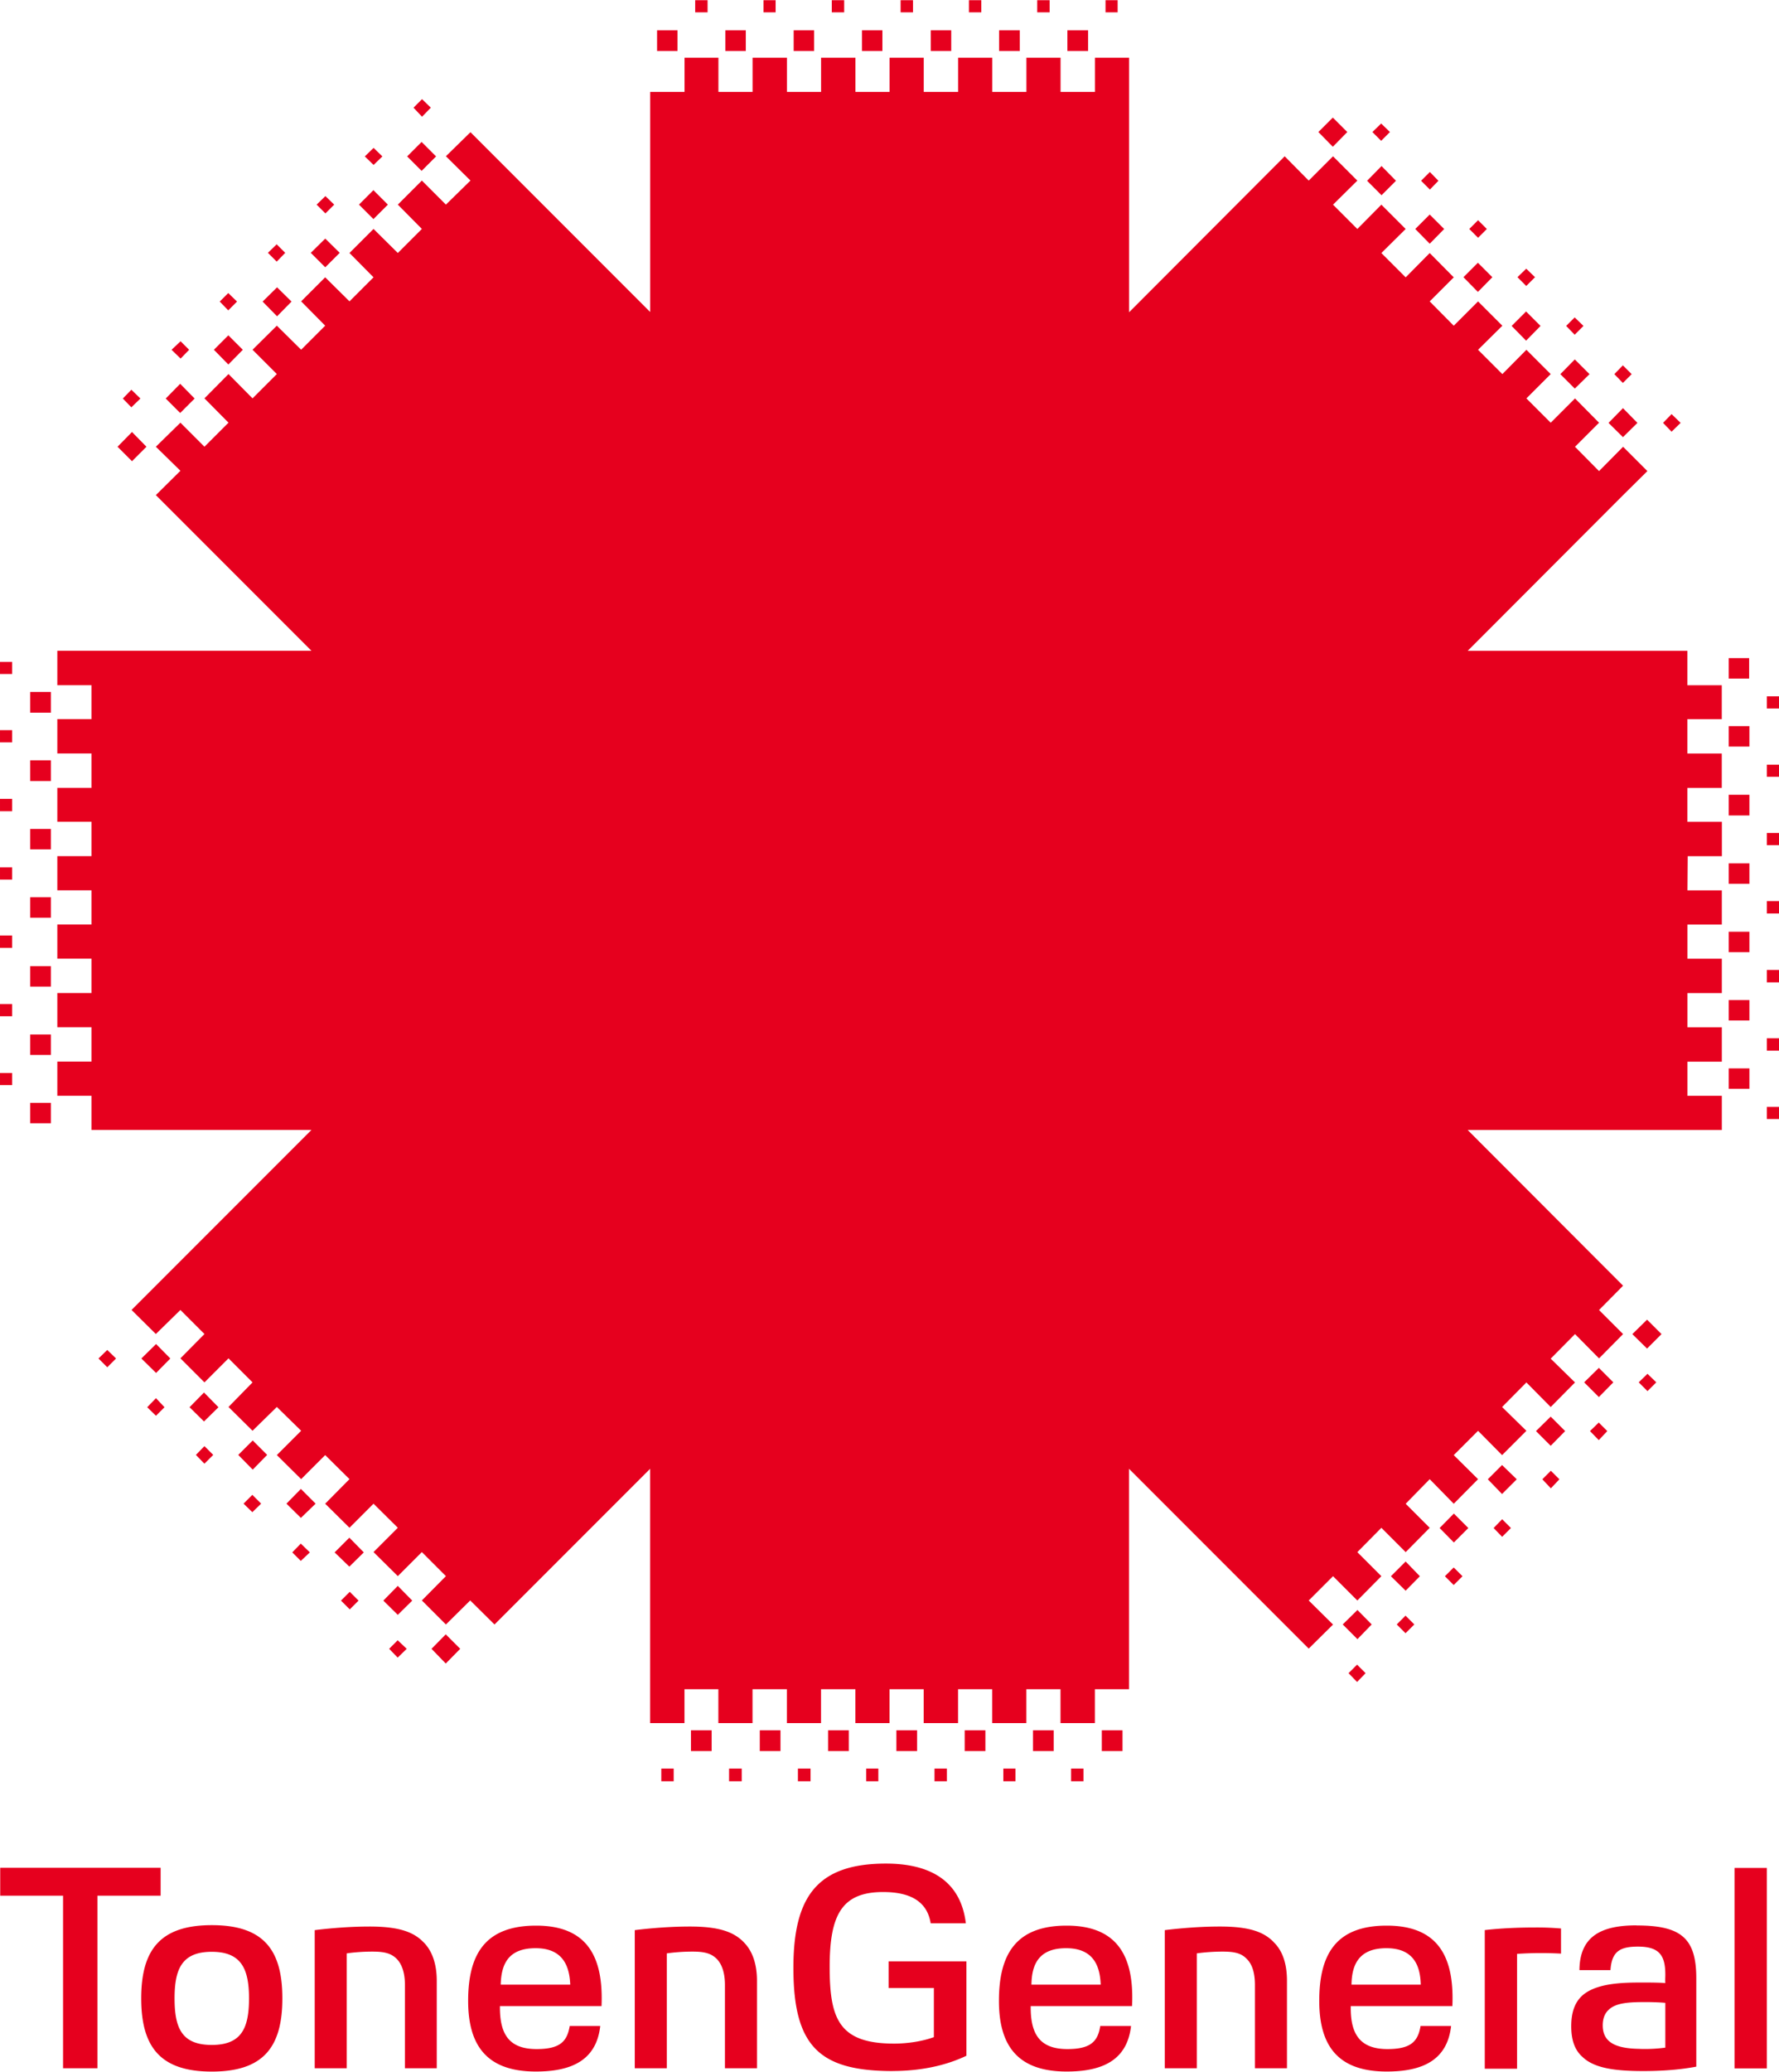 <svg height="2500" viewBox="0 0 33.6 39.099" width="2148" xmlns="http://www.w3.org/2000/svg"><path d="m1.84 35.779v3.257h-.649v-3.257h-1.187v-.527h3.03v.527zm2.16 3.32c-.967 0-1.333-.459-1.333-1.382s.366-1.382 1.333-1.382c.972 0 1.333.459 1.333 1.382s-.361 1.382-1.333 1.382m0-.503c.562 0 .703-.317.703-.879 0-.552-.142-.879-.703-.879-.566 0-.703.327-.703.879 0 .562.137.879.703.879m4-1.937c-.186-.195-.464-.298-1.021-.298-.347 0-.723.029-1.035.068v2.607h.605v-2.168c.122-.019.308-.034.479-.034.21 0 .352.024.464.137.098.098.156.264.156.493v1.572h.601v-1.65c0-.303-.078-.557-.249-.728m6.05.001c-.19-.195-.464-.298-1.021-.298-.347 0-.728.029-1.04.068v2.607h.605v-2.168c.127-.019.308-.034.483-.034.2 0 .347.024.459.137.098.098.156.264.156.493v1.572h.605v-1.65c0-.303-.078-.557-.249-.728m10.012.001c-.186-.195-.459-.298-1.021-.298-.347 0-.723.029-1.04.068v2.607h.605v-2.168c.127-.019.317-.034.483-.034.21 0 .352.024.459.137.103.098.156.264.156.493v1.572h.605v-1.65c0-.303-.073-.557-.249-.728m-7.198 2.431c-1.387 0-1.875-.469-1.875-1.948 0-1.348.454-1.968 1.748-1.968.811 0 1.411.308 1.509 1.128h-.664c-.059-.371-.327-.591-.898-.591-.776 0-1.01.425-1.01 1.411 0 .977.171 1.45 1.216 1.45.278 0 .552-.049.752-.122v-.928h-.855v-.503h1.47v1.782c-.396.19-.874.288-1.392.288m14.049-2.749c-.674 0-1.074.21-1.079.845h.586c.024-.342.166-.444.518-.444.41 0 .518.171.518.532 0 .049-.005.103 0 .156-.132-.01-.298-.01-.454-.01-.356 0-.874.01-1.133.264-.127.127-.19.308-.19.562 0 .288.083.464.21.576.225.22.63.269 1.152.269.313 0 .664-.019 1-.083v-1.665c0-.762-.288-1-1.128-1m.059 2.329c-.479-.005-.698-.137-.698-.444 0-.127.039-.225.107-.288.142-.146.425-.151.723-.151.083 0 .264.005.352.015v.845a2.886 2.886 0 0 1 -.483.024m1.79.368h.61v-3.784h-.61zm-22-.8c-.049.298-.19.435-.625.435-.532 0-.698-.293-.693-.811h1.919c.039-.918-.259-1.519-1.235-1.519-.977 0-1.284.557-1.284 1.421 0 .879.386 1.333 1.279 1.333.679 0 1.143-.215 1.216-.859zm.01-.781h-1.313c.01-.391.146-.688.659-.688.508 0 .64.327.654.688m10.01.781c-.044.298-.19.435-.62.435-.532 0-.698-.293-.693-.811h1.914c.044-.918-.259-1.519-1.235-1.519-.972 0-1.279.557-1.279 1.421 0 .879.386 1.333 1.279 1.333.679 0 1.143-.215 1.216-.859zm.01-.781h-1.309c.005-.391.146-.688.654-.688.513 0 .64.327.654.688m6.041.781c-.049.298-.19.435-.625.435-.527 0-.703-.293-.693-.811h1.919c.039-.918-.259-1.519-1.24-1.519-.972 0-1.274.557-1.274 1.421 0 .879.381 1.333 1.274 1.333.679 0 1.143-.215 1.216-.859zm.005-.781h-1.309c.005-.391.151-.688.659-.688.513 0 .64.327.649.688m2.166-1.079c-.337 0-.659.015-.957.049v2.617h.61v-2.168c.283-.019.562-.019.83-.005v-.474a5.337 5.337 0 0 0 -.483-.019m-15.3-35.42h.386v-.391h-.386zm-1.29 0h.386v-.391h-.386zm8.47-.73h.229v-.229h-.229zm-1.29 0h.234v-.229h-.234zm-1.29 0h.234v-.229h-.234zm-1.29 0h.234v-.229h-.234zm-1.3 0h.234v-.229h-.234zm-1.29 0h.229v-.229h-.229zm-1.29 0h.234v-.229h-.234zm5.74.73h.391v-.391h-.391zm1.29 0h.391v-.391h-.391zm-2.58 0h.386v-.391h-.386zm-2.59 0h.386v-.391h-.386zm1.29 0h.386v-.391h-.386zm-13.15 6.56.273.273.273-.273-.273-.278zm-.91.91.273.273.273-.273-.273-.278zm5.59-6.4.161.171.166-.171-.166-.161zm-.92.92.166.161.166-.161-.166-.161zm-.91.91.166.166.166-.166-.166-.161zm-.92.91.166.166.161-.166-.161-.161zm-.91.92.161.166.166-.166-.166-.161zm-.91.91.171.166.161-.166-.161-.161zm-.92.92.161.166.171-.166-.171-.166zm4.46-3.66.273.273.273-.273-.273-.273zm.91-.91.273.273.273-.273-.273-.273zm-1.82 1.82.273.273.273-.273-.273-.269zm-1.83 1.83.273.278.273-.278-.273-.273zm.92-.91.273.278.273-.278-.273-.269zm-4.39 14.22h.391v-.386h-.391zm0 1.29h.391v-.386h-.391zm-.57-8.48h.229v-.229h-.229zm0 1.29h.229v-.23h-.229zm0 1.3h.229v-.234h-.229zm0 1.29h.229v-.23h-.229zm0 1.29h.229v-.234h-.229zm0 1.29h.229v-.229h-.229zm0 1.3h.229v-.229h-.229zm.57-5.74h.391v-.391h-.391zm0-1.29h.391v-.391h-.391zm0 2.58h.391v-.386h-.391zm0 2.59h.391v-.386h-.391zm0-1.3h.391v-.386h-.391zm6.67 12.89.273.269.273-.269-.273-.278zm.91.91.269.278.273-.278-.273-.273zm-6.29-5.48.166.166.166-.166-.166-.161zm.92.92.166.161.161-.161-.161-.171zm.92.9.161.166.166-.166-.166-.166zm.9.92.166.161.166-.161-.166-.166zm.92.92.161.161.171-.161-.171-.166zm.92.91.166.166.166-.166-.166-.166zm.91.91.161.166.171-.166-.171-.161zm-3.77-4.56.273.269.273-.269-.273-.278zm-.91-.92.278.273.269-.273-.269-.273zm1.83 1.82.273.278.273-.278-.273-.273zm1.82 1.84.278.269.273-.269-.273-.278zm-.91-.92.273.269.278-.269-.278-.278zm14.1 4.67h.391v-.391h-.391zm1.3 0h.391v-.391h-.391zm-8.32.57h.234v-.239h-.234zm1.28 0h.239v-.239h-.239zm1.3 0h.239v-.239h-.239zm1.29 0h.229v-.239h-.229zm1.29 0h.234v-.239h-.234zm1.3 0h.229v-.239h-.229zm1.28 0h.234v-.239h-.234zm-5.88-.57h.391v-.391h-.391zm-1.3 0h.391v-.391h-.391zm2.59 0h.391v-.391h-.391zm2.58 0h.391v-.391h-.391zm-1.29 0h.391v-.391h-.391zm12.99-6.96.278.278.273-.278-.273-.273zm.91-.91.278.273.273-.273-.273-.273zm-5.36 6.4.161.166.161-.166-.161-.161zm.91-.92.166.166.166-.166-.166-.166zm.91-.91.166.166.166-.166-.166-.166zm.92-.91.161.166.166-.166-.166-.166zm.92-.92.161.171.161-.171-.161-.161zm.9-.91.166.171.161-.171-.161-.161zm.92-.92.166.166.166-.166-.166-.161zm-4.68 3.66.278.273.269-.273-.269-.278zm-.91.91.278.278.269-.278-.269-.273zm1.83-1.82.269.273.273-.273-.273-.273zm1.82-1.83.278.278.273-.278-.273-.273zm-.91.91.269.278.278-.278-.278-.269zm4.55-13.83h.391v-.386h-.391zm0-1.67v.386h.386v-.386zm.72 8.7h.23v-.229h-.23zm0-1.29h.23v-.234h-.23zm0-1.29h.23v-.234h-.23zm0-1.3h.23v-.234h-.23zm0-1.29h.23v-.229h-.23zm0-1.29h.23v-.229h-.23zm0-1.29h.23v-.229h-.23zm-.72 5.89h.391v-.386h-.391zm0 1.29h.391v-.386h-.391zm0-2.58h.391v-.386h-.391zm0-2.58h.391v-.391h-.391zm0 1.29h.391v-.386h-.391zm-.78-1.17v-.64h.649v-.649h-.649v-.649h.649v-.64h-.649v-.649h-4.15l2.935-2.939.459-.454-.459-.459-.454.459-.454-.459.454-.454-.454-.459-.459.459-.459-.459.459-.459-.459-.459-.454.459-.459-.459.459-.454-.459-.459-.459.459-.454-.459.454-.454-.454-.459-.454.459-.459-.459.459-.454-.459-.459-.454.459-.459-.459.459-.454-.459-.459-.459.459-.454-.459-2.939 2.944v-4.805h-.645v.645h-.649v-.645h-.645v.645h-.645v-.645h-.645v.645h-.649v-.645h-.645v.645h-.645v-.645h-.649v.645h-.645v-.645h-.649v.645h-.645v-.645h-.64v.645h-.649v4.155l-3.394-3.394-.464.454.464.459-.464.454-.454-.454-.454.454.454.459-.454.454-.459-.454-.454.454.454.459-.454.454-.459-.454-.454.454.454.459-.454.454-.459-.454-.459.454.459.459-.459.459-.454-.459-.454.459.454.459-.454.454-.454-.454-.464.454.464.454-.464.459 2.939 2.939h-4.8v.649h.645v.64h-.645v.649h.645v.649h-.645v.64h.645v.649h-.645v.645h.645v.645h-.645v.645h.645v.649h-.645v.645h.645v.649h-.645v.645h.645v.645h4.155l-3.398 3.398.459.454.464-.454.454.454-.454.459.454.454.454-.454.454.454-.454.464.454.449.459-.449.459.449-.459.459.459.454.454-.454.459.454-.459.464.459.454.454-.454.459.454-.459.459.459.454.454-.454.454.454-.454.459.454.454.459-.454.459.454 2.939-2.939v4.8h.649v-.64h.64v.64h.645v-.64h.649v.64h.645v-.64h.649v.64h.645v-.64h.645v.64h.649v-.64h.645v.64h.645v-.64h.645v.64h.649v-.64h.645v-4.16l3.394 3.394.459-.454-.459-.454.459-.459.459.459.454-.459-.454-.454.454-.459.459.459.454-.459-.454-.454.454-.464.454.464.459-.464-.459-.454.459-.459.454.459.459-.459-.459-.449.459-.464.459.464.459-.464-.459-.449.459-.464.454.459.454-.459-.454-.454.454-.459-2.935-2.939h4.8v-.645h-.649v-.645h.649v-.649h-.649v-.645h.649v-.649h-.649v-.645h.649v-.645h-.649l.005-.645h.645v-.649zm-6.05-12.1.273.273.273-.273-.273-.278zm-.92-.92.273.278.273-.278-.273-.273zm6.51 5.49.161.166.171-.166-.171-.166zm-.92-.92.161.166.166-.166-.166-.166zm-.91-.91.161.166.166-.166-.166-.161zm-.92-.92.166.166.166-.166-.166-.161zm-.91-.91.166.166.166-.166-.166-.166zm-.91-.91.166.166.161-.166-.161-.166zm-.92-.92.166.166.166-.166-.166-.161zm3.55 4.57.273.273.278-.273-.278-.278zm.91.92.273.269.273-.269-.273-.278zm-1.83-1.83.273.278.273-.278-.273-.273zm-1.82-1.83.273.278.273-.278-.273-.273zm.91.91.273.278.273-.278-.273-.273z" fill="#e6001e"/></svg>